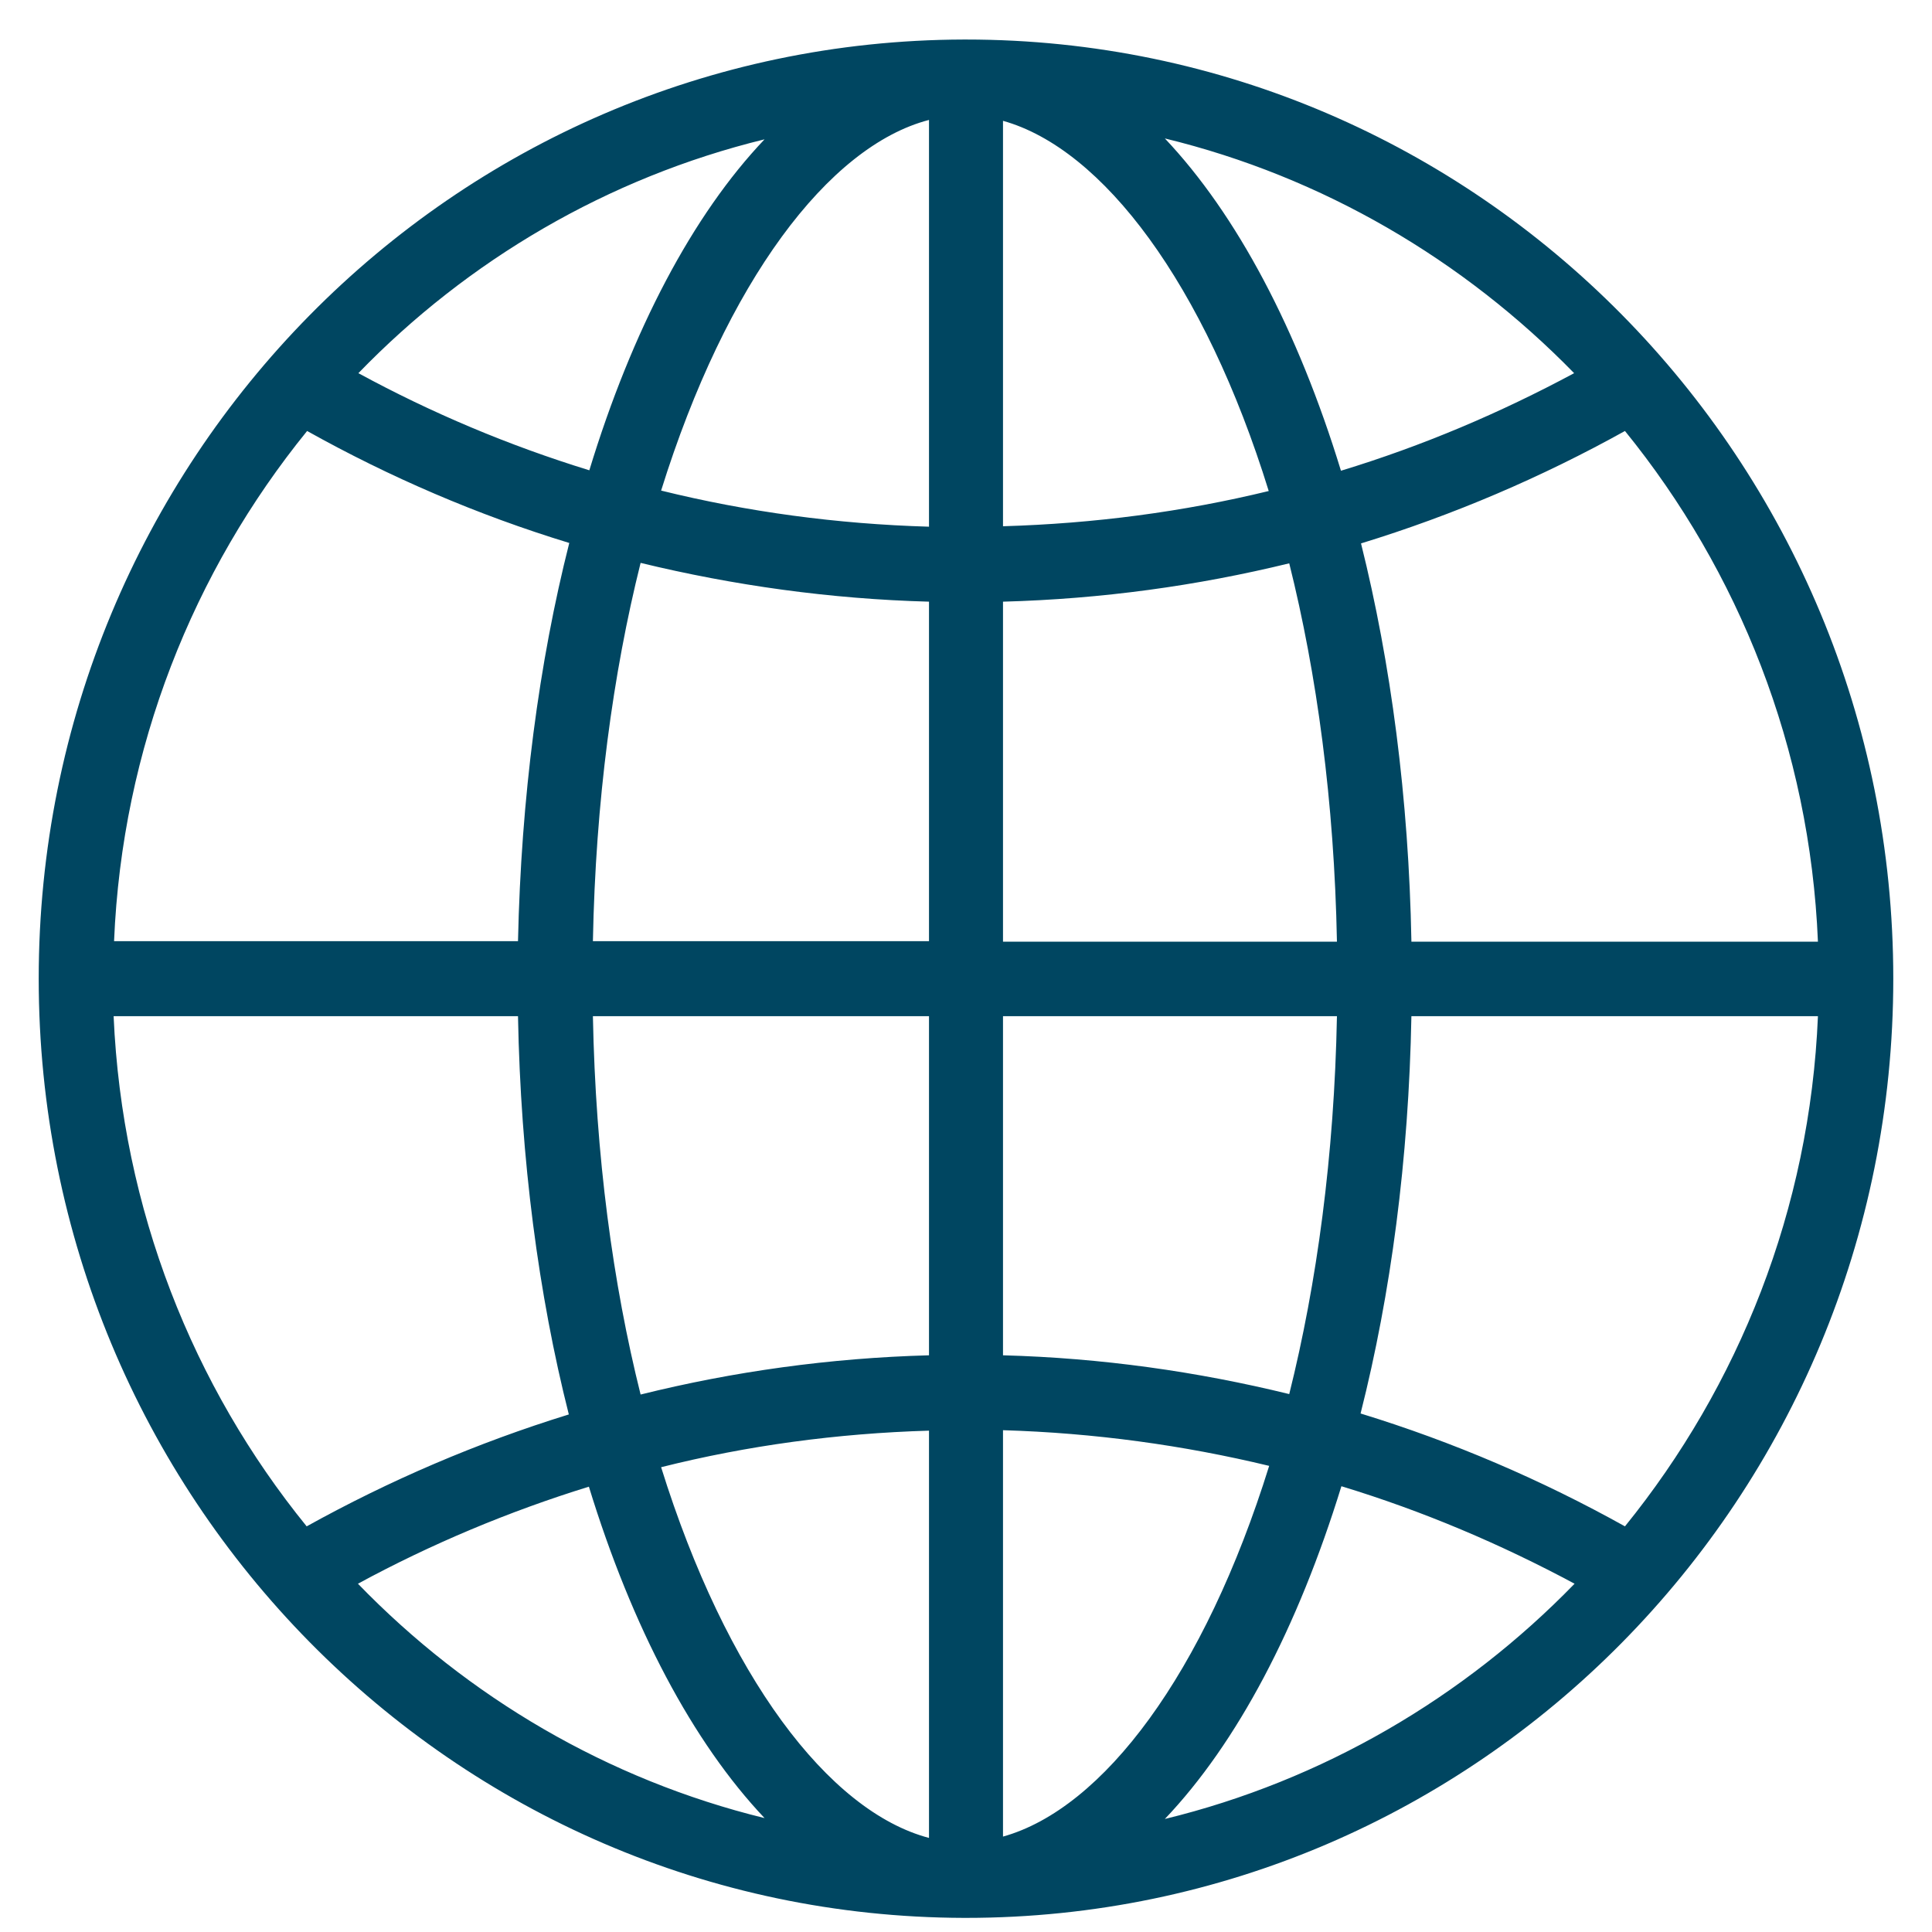 <svg width="26" height="26" viewBox="0 0 26 26" fill="none" xmlns="http://www.w3.org/2000/svg">
<path d="M13 0.532C12.994 0.532 12.994 0.532 12.988 0.532C12.988 0.532 12.988 0.532 12.982 0.532C12.976 0.532 12.97 0.532 12.97 0.532C6.089 0.55 0.521 6.201 0.521 13.171C0.521 20.14 6.089 25.791 12.97 25.81C12.976 25.81 12.982 25.81 12.982 25.81H12.988C12.994 25.81 12.994 25.81 13 25.81C19.894 25.81 25.479 20.153 25.479 13.171C25.479 6.189 19.894 0.532 13 0.532ZM13.498 8.097C14.824 8.061 16.108 7.884 17.35 7.581C17.722 9.069 17.956 10.789 17.992 12.673H13.498V8.097ZM13.498 7.082V1.626C14.842 2.002 16.21 3.819 17.074 6.608C15.922 6.888 14.728 7.046 13.498 7.082ZM12.502 1.614V7.088C11.261 7.052 10.055 6.888 8.897 6.602C9.773 3.795 11.147 1.966 12.502 1.614ZM12.502 8.097V12.666H7.979C8.015 10.783 8.249 9.063 8.621 7.575C9.869 7.878 11.171 8.061 12.502 8.097ZM6.971 12.666H1.535C1.643 10.066 2.603 7.684 4.133 5.8C5.243 6.42 6.425 6.93 7.661 7.307C7.253 8.917 7.013 10.734 6.971 12.666ZM6.971 13.675C7.007 15.601 7.247 17.424 7.655 19.035C6.419 19.417 5.243 19.922 4.127 20.541C2.597 18.658 1.643 16.276 1.529 13.675H6.971ZM7.979 13.675H12.502V18.239C11.171 18.275 9.869 18.457 8.621 18.767C8.249 17.279 8.015 15.559 7.979 13.675ZM12.502 19.253V24.734C11.147 24.376 9.773 22.553 8.897 19.745C10.055 19.454 11.261 19.29 12.502 19.253ZM13.498 24.716V19.247C14.728 19.284 15.922 19.448 17.08 19.727C16.21 22.522 14.848 24.339 13.498 24.716ZM13.498 18.239V13.675H17.992C17.956 15.553 17.722 17.272 17.35 18.761C16.108 18.457 14.824 18.275 13.498 18.239ZM18.994 13.675H24.465C24.357 16.276 23.398 18.652 21.868 20.541C20.746 19.916 19.558 19.405 18.31 19.022C18.718 17.412 18.958 15.601 18.994 13.675ZM18.994 12.666C18.958 10.74 18.718 8.923 18.316 7.313C19.564 6.93 20.752 6.42 21.868 5.8C23.398 7.684 24.357 10.066 24.465 12.673H18.994V12.666ZM21.184 5.022C20.188 5.557 19.144 6.001 18.046 6.335C17.464 4.433 16.642 2.884 15.676 1.863C17.8 2.379 19.696 3.497 21.184 5.022ZM10.289 1.875C9.323 2.89 8.507 4.439 7.931 6.329C6.845 5.995 5.807 5.557 4.823 5.022C6.293 3.503 8.177 2.391 10.289 1.875ZM4.817 21.313C5.801 20.779 6.845 20.341 7.925 20.007C8.507 21.903 9.323 23.446 10.289 24.467C8.177 23.95 6.293 22.838 4.817 21.313ZM15.676 24.479C16.648 23.458 17.464 21.909 18.052 20.001C19.15 20.335 20.194 20.779 21.19 21.313C19.702 22.845 17.8 23.962 15.676 24.479Z" fill="#004661"/>
</svg>
